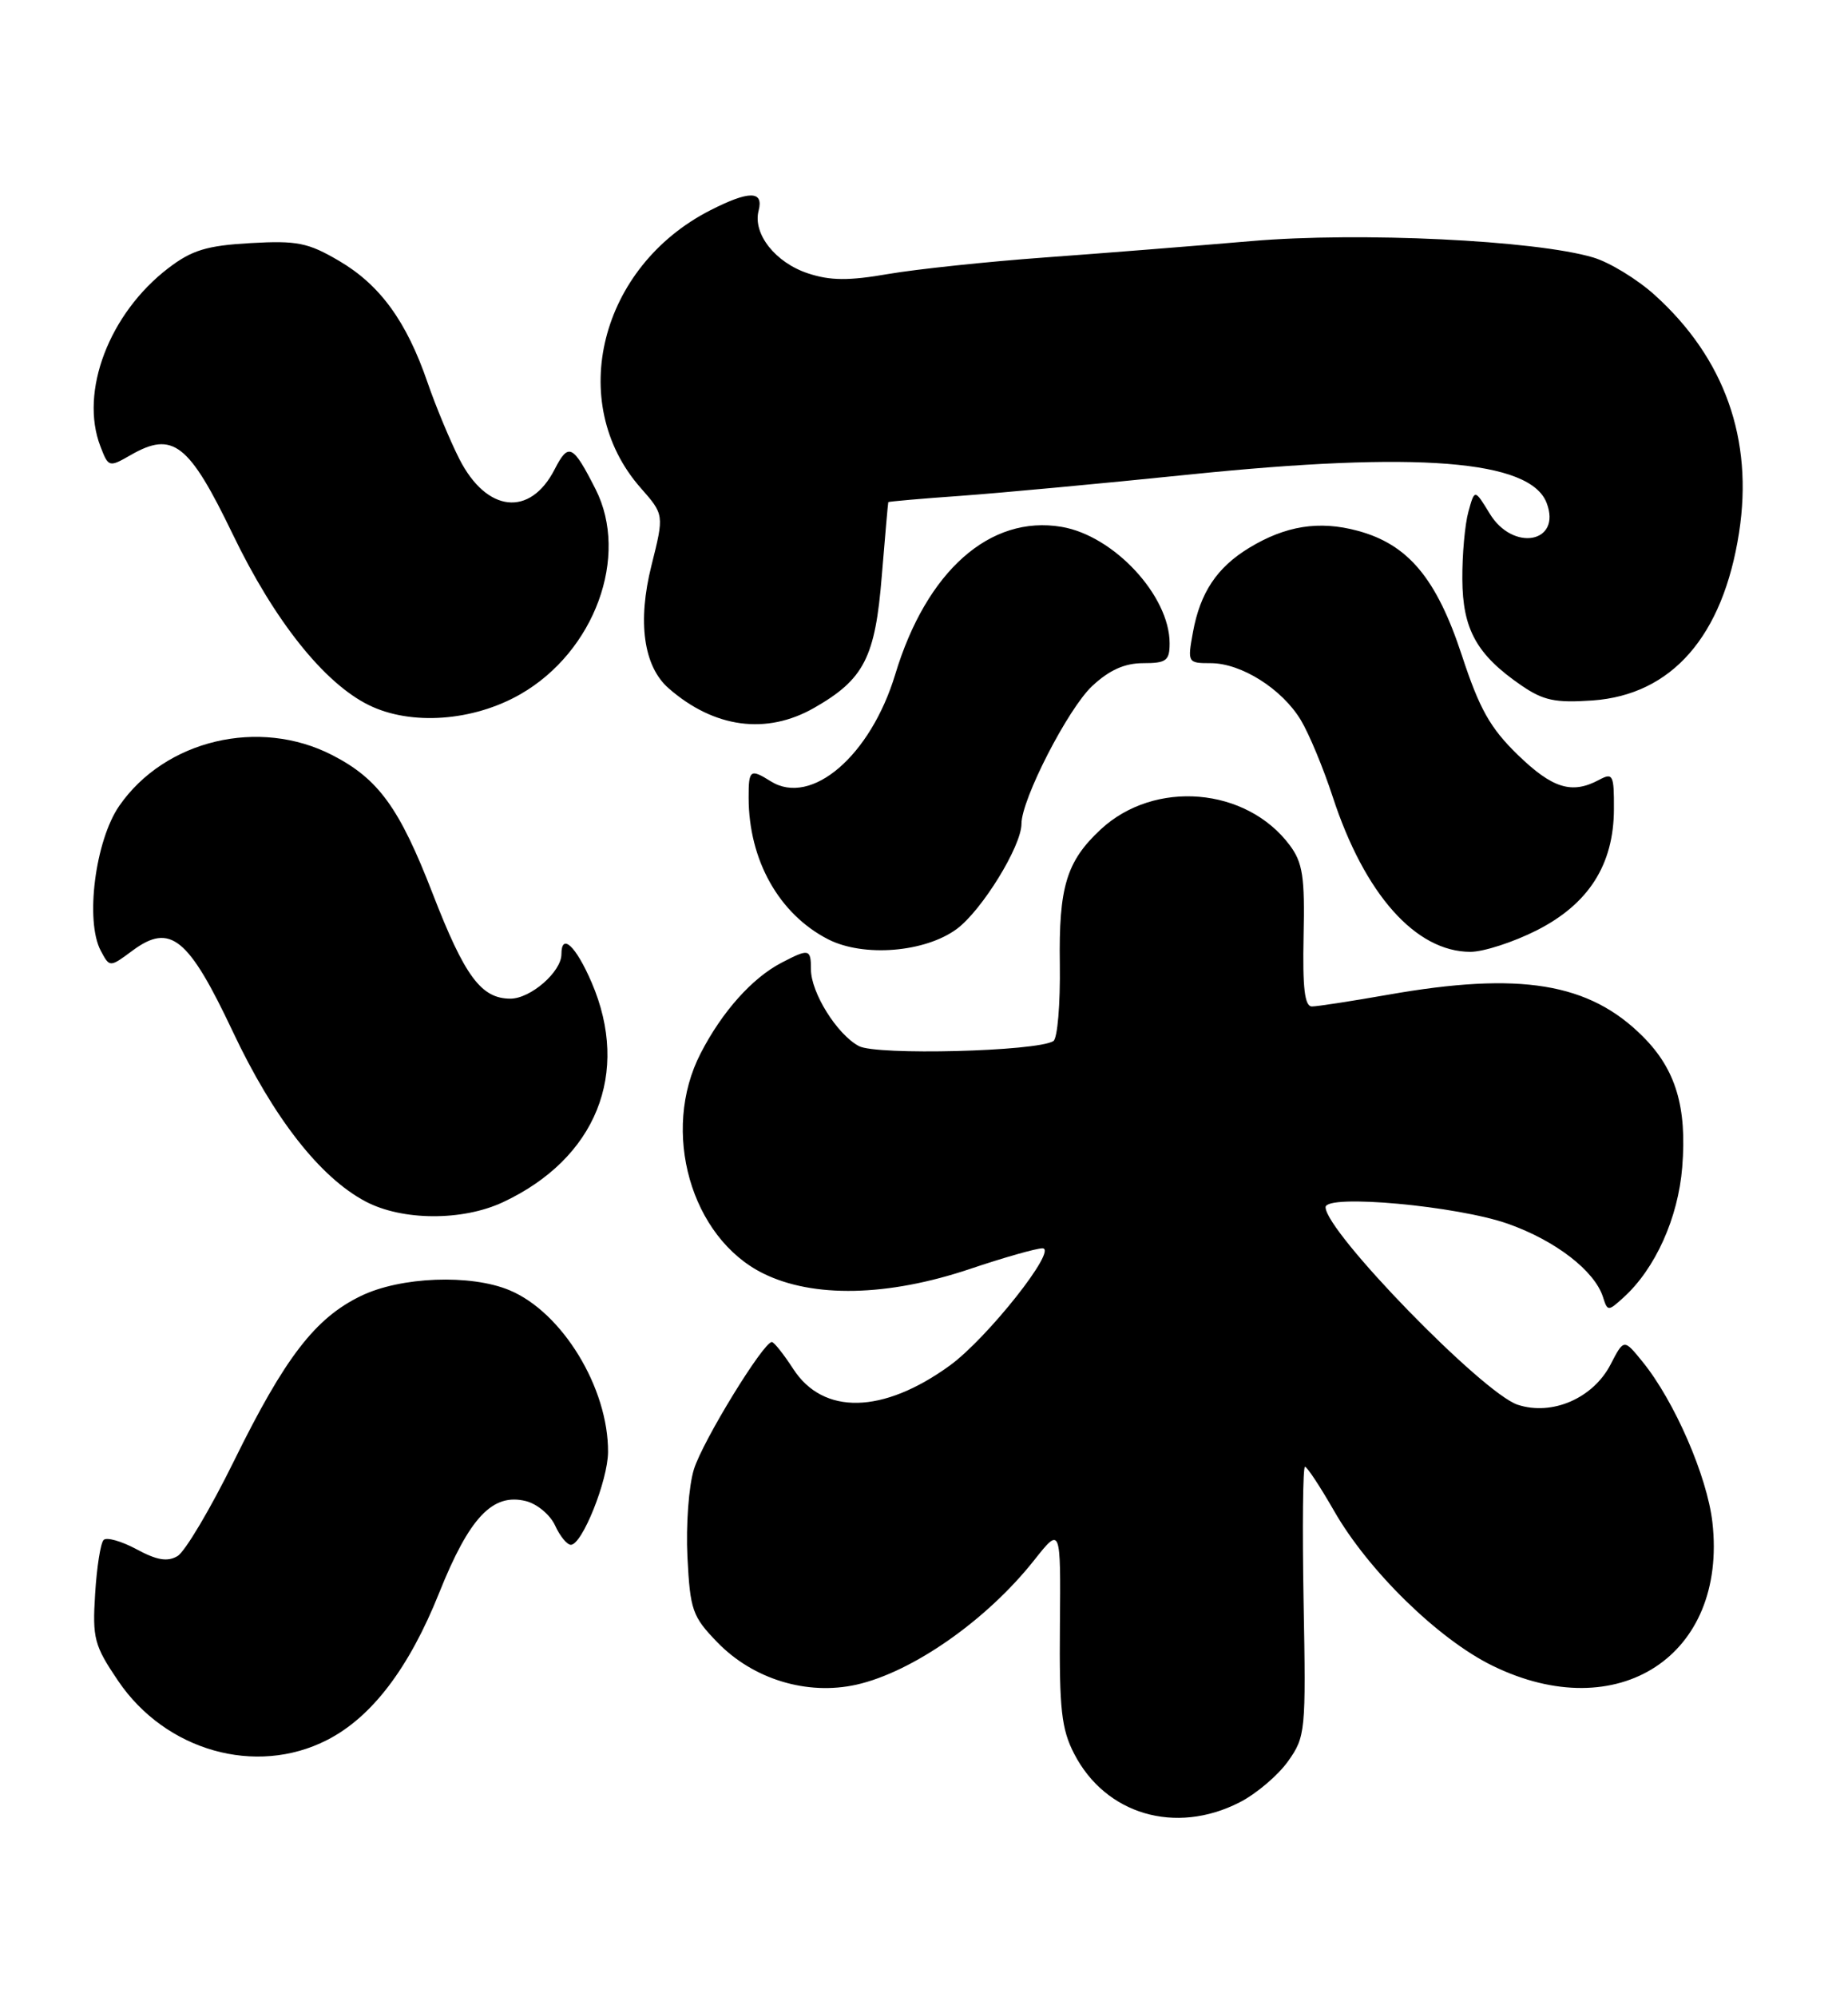 <?xml version="1.0" encoding="UTF-8" standalone="no"?>
<!DOCTYPE svg PUBLIC "-//W3C//DTD SVG 1.1//EN" "http://www.w3.org/Graphics/SVG/1.1/DTD/svg11.dtd" >
<svg xmlns="http://www.w3.org/2000/svg" xmlns:xlink="http://www.w3.org/1999/xlink" version="1.1" viewBox="0 0 237 256">
 <g >
 <path fill="currentColor"
d=" M 158.96 231.02 C 161.09 229.94 163.88 227.57 165.17 225.77 C 167.43 222.60 167.49 221.97 167.18 205.25 C 167.01 195.76 167.09 188.00 167.36 188.00 C 167.63 188.00 169.31 190.55 171.10 193.67 C 175.48 201.32 184.47 210.11 191.41 213.50 C 207.50 221.37 221.55 212.22 219.61 195.12 C 218.94 189.23 214.74 179.57 210.66 174.55 C 208.26 171.59 208.26 171.59 206.56 174.87 C 204.32 179.22 199.05 181.50 194.64 180.05 C 190.14 178.56 170.00 157.86 170.00 154.73 C 170.00 153.01 186.93 154.56 193.43 156.87 C 199.52 159.03 204.51 162.89 205.58 166.25 C 206.16 168.09 206.24 168.09 208.19 166.32 C 212.28 162.63 215.22 156.11 215.74 149.60 C 216.36 141.89 214.91 137.06 210.69 132.85 C 203.81 125.96 194.95 124.51 178.00 127.50 C 173.32 128.32 168.94 129.00 168.25 129.00 C 167.32 129.00 167.04 126.65 167.18 119.99 C 167.35 112.39 167.07 110.57 165.41 108.34 C 159.84 100.88 148.05 99.90 141.15 106.32 C 136.77 110.40 135.77 113.69 135.92 123.59 C 135.99 128.68 135.62 133.12 135.09 133.44 C 132.95 134.77 112.41 135.29 110.15 134.08 C 107.34 132.58 104.01 127.24 104.00 124.25 C 104.00 121.61 103.76 121.55 100.20 123.41 C 96.45 125.37 92.60 129.68 89.86 135.00 C 84.70 144.98 88.60 158.65 97.90 163.23 C 104.31 166.39 113.85 166.18 124.38 162.65 C 128.71 161.19 132.90 160.00 133.69 160.00 C 135.75 160.00 126.62 171.54 121.80 175.03 C 113.23 181.24 105.57 181.40 101.73 175.46 C 100.50 173.57 99.27 172.02 98.99 172.01 C 97.91 171.99 90.12 184.69 88.99 188.33 C 88.33 190.45 87.96 195.48 88.16 199.55 C 88.51 206.38 88.79 207.19 91.99 210.49 C 96.59 215.24 103.50 217.34 109.83 215.93 C 117.04 214.31 126.56 207.65 132.64 199.96 C 136.04 195.67 136.04 195.67 135.93 208.36 C 135.84 219.06 136.13 221.63 137.75 224.77 C 141.77 232.57 150.74 235.21 158.96 231.02 Z  M 41.93 223.03 C 47.67 220.11 52.46 213.82 56.33 204.14 C 60.20 194.48 63.18 191.33 67.45 192.40 C 68.89 192.76 70.57 194.17 71.19 195.53 C 71.81 196.89 72.72 198.00 73.21 198.00 C 74.66 198.00 77.95 189.78 77.98 186.12 C 78.03 177.91 72.12 168.20 65.34 165.37 C 60.36 163.29 51.39 163.63 46.28 166.11 C 40.42 168.94 36.55 173.97 30.00 187.27 C 26.98 193.41 23.72 198.89 22.76 199.45 C 21.48 200.21 20.11 199.98 17.51 198.57 C 15.57 197.53 13.67 196.99 13.29 197.38 C 12.90 197.76 12.41 200.87 12.20 204.29 C 11.84 210.00 12.08 210.90 15.15 215.44 C 21.23 224.41 32.80 227.69 41.93 223.03 Z  M 64.50 154.09 C 76.45 148.50 80.87 137.55 75.88 125.94 C 73.85 121.23 72.00 119.50 72.00 122.31 C 72.00 124.56 68.04 128.00 65.46 128.00 C 61.71 128.00 59.60 125.15 55.49 114.54 C 51.23 103.54 48.54 99.83 42.62 96.79 C 33.24 91.96 21.16 94.83 15.30 103.28 C 12.21 107.74 10.89 118.07 12.93 121.87 C 14.07 124.01 14.07 124.01 17.01 121.83 C 21.84 118.26 24.16 120.15 29.86 132.23 C 35.07 143.27 41.04 150.91 46.87 153.99 C 51.57 156.48 59.30 156.52 64.50 154.09 Z  M 122.70 119.07 C 125.93 116.68 131.00 108.45 131.00 105.59 C 131.00 102.45 136.97 90.83 140.07 87.93 C 142.27 85.88 144.23 85.00 146.61 85.00 C 149.58 85.00 150.00 84.68 150.00 82.45 C 150.00 76.36 142.85 68.66 136.15 67.53 C 126.96 65.97 118.81 73.20 114.81 86.44 C 111.65 96.87 104.06 103.39 98.86 100.15 C 96.21 98.49 96.00 98.65 96.01 102.25 C 96.02 110.26 99.92 117.18 106.22 120.40 C 110.76 122.71 118.63 122.07 122.70 119.07 Z  M 197.07 119.25 C 203.74 115.87 206.96 110.83 206.98 103.71 C 207.00 99.29 206.85 99.01 205.07 99.96 C 201.58 101.83 199.10 101.06 194.65 96.75 C 191.11 93.31 189.74 90.88 187.48 84.00 C 184.23 74.12 180.59 69.77 174.11 68.03 C 169.17 66.70 164.88 67.38 160.20 70.22 C 156.07 72.73 153.92 75.95 152.99 81.04 C 152.28 84.93 152.32 85.00 155.27 85.00 C 159.19 85.00 164.42 88.30 166.83 92.30 C 167.89 94.06 169.72 98.47 170.91 102.11 C 174.99 114.60 181.55 121.99 188.57 122.00 C 190.26 122.00 194.08 120.76 197.07 119.25 Z  M 104.41 90.73 C 110.82 87.07 112.25 84.28 113.09 73.78 C 113.51 68.68 113.88 64.44 113.92 64.36 C 113.96 64.28 118.16 63.91 123.25 63.55 C 128.34 63.18 141.48 61.96 152.47 60.83 C 181.81 57.82 196.24 58.96 198.35 64.46 C 200.31 69.58 194.04 70.76 191.05 65.83 C 189.12 62.67 189.12 62.67 188.32 65.58 C 187.87 67.19 187.52 71.08 187.54 74.22 C 187.57 80.66 189.38 83.92 195.09 87.84 C 197.93 89.79 199.45 90.11 204.23 89.78 C 214.41 89.06 220.97 81.55 223.03 68.26 C 224.88 56.32 221.19 45.92 212.21 37.81 C 209.97 35.79 206.42 33.62 204.32 33.00 C 196.89 30.79 174.34 29.71 160.50 30.90 C 153.35 31.51 141.43 32.46 134.00 33.00 C 126.58 33.54 117.54 34.50 113.91 35.12 C 108.85 36.00 106.47 35.98 103.63 35.04 C 99.43 33.66 96.52 29.96 97.29 27.00 C 97.96 24.42 96.08 24.41 91.08 26.96 C 76.94 34.18 72.56 51.59 82.14 62.51 C 85.18 65.96 85.18 65.96 83.55 72.47 C 81.73 79.69 82.53 85.41 85.75 88.22 C 91.58 93.32 98.30 94.22 104.41 90.73 Z  M 66.74 88.98 C 76.26 83.52 80.74 71.30 76.38 62.70 C 73.46 56.96 72.91 56.69 71.13 60.16 C 67.98 66.30 62.42 65.70 58.92 58.85 C 57.73 56.51 55.89 52.10 54.84 49.05 C 52.14 41.19 48.74 36.52 43.49 33.44 C 39.50 31.10 38.11 30.82 32.11 31.16 C 26.52 31.48 24.61 32.06 21.60 34.36 C 14.01 40.15 10.17 50.22 12.88 57.22 C 13.91 59.90 13.98 59.92 16.77 58.32 C 22.17 55.22 24.22 56.81 29.86 68.50 C 35.20 79.57 41.55 87.54 47.29 90.37 C 52.69 93.03 60.66 92.46 66.74 88.98 Z "/>
</g>
</svg>
